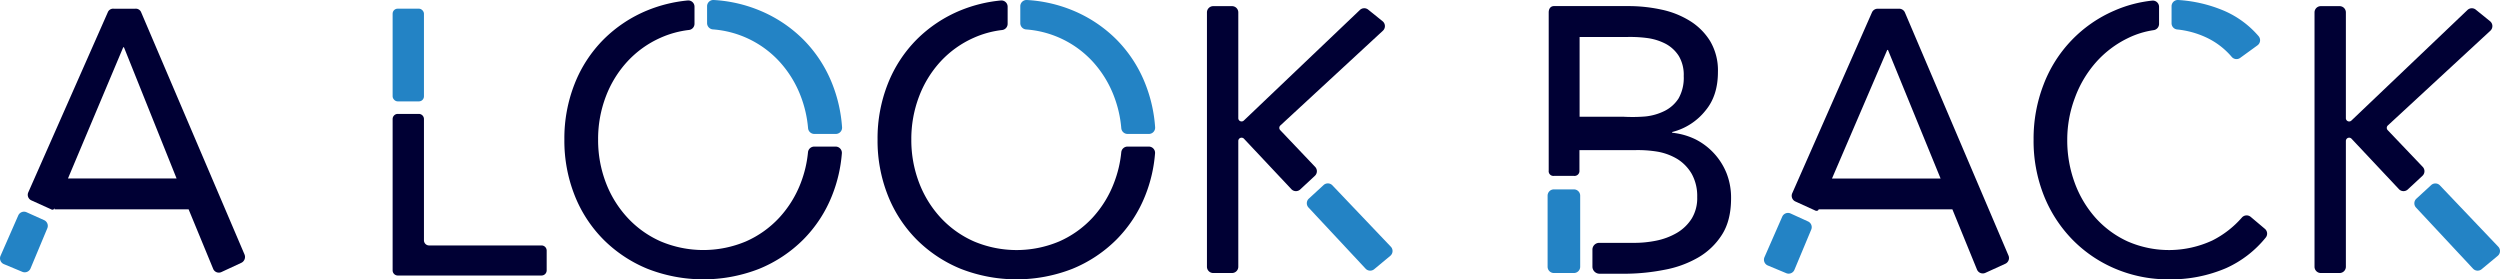 <svg xmlns="http://www.w3.org/2000/svg" width="972.1" height="108.62" viewBox="0 0 972.1 108.62"><title>alookback</title><g id="12a22a30-52fb-433d-94d3-7ba3719c9ca6" data-name="Ebene 2"><g id="f0464980-3745-4865-a7d2-3c6a2558dff3" data-name="Layer 9"><rect x="152.67" y="3.37" width="12.18" height="36.05" rx="1.95" ry="1.95" style="fill:#2383c5"/><path d="M697.76,104.88l6.53-15.63A2.44,2.44,0,0,0,703,86.09L696.23,83A2.44,2.44,0,0,0,693,84.26L686.1,100a2.44,2.44,0,0,0,1.29,3.23l7.19,3A2.44,2.44,0,0,0,697.76,104.88Z" style="fill:#2383c5"/><path d="M11.87,104.39l6.53-15.63a2.44,2.44,0,0,0-1.25-3.16l-6.82-3.07a2.44,2.44,0,0,0-3.23,1.24L.21,99.47A2.44,2.44,0,0,0,1.5,102.7l7.19,3A2.44,2.44,0,0,0,11.87,104.39Z" style="fill:#2383c5"/><path d="M871.1,22.49l6.71-4.87a2.44,2.44,0,0,0,.4-3.58A36.93,36.93,0,0,0,863.59,3.69,54,54,0,0,0,847,0a2.44,2.44,0,0,0-2.61,2.43V9.06a2.42,2.42,0,0,0,2.21,2.4,35,35,0,0,1,11.05,3,29.28,29.28,0,0,1,10.15,7.68A2.43,2.43,0,0,0,871.1,22.49Z" style="fill:#2383c5"/><path d="M303,23.86a42.12,42.12,0,0,1,8.4,13.66,45.29,45.29,0,0,1,2.81,12.32,2.44,2.44,0,0,0,2.42,2.24H325a2.43,2.43,0,0,0,2.43-2.6,56.2,56.2,0,0,0-3.84-16.93A50.91,50.91,0,0,0,312.3,15.31,52.17,52.17,0,0,0,295.2,4a54.68,54.68,0,0,0-17.69-4,2.43,2.43,0,0,0-2.57,2.43V9a2.45,2.45,0,0,0,2.27,2.43A39.09,39.09,0,0,1,303,23.86Z" style="fill:#2383c5"/><path d="M234.7,93.2a52.12,52.12,0,0,0,17.1,11.33,59.6,59.6,0,0,0,43.4,0A52.13,52.13,0,0,0,312.3,93.2,50.88,50.88,0,0,0,323.55,76a56,56,0,0,0,3.8-16.38A2.43,2.43,0,0,0,324.92,57H316.6a2.44,2.44,0,0,0-2.42,2.22A45.1,45.1,0,0,1,311.42,71,42.07,42.07,0,0,1,303,84.65a39.14,39.14,0,0,1-12.93,9.21,42.61,42.61,0,0,1-33.17,0A39.09,39.09,0,0,1,244,84.65,42,42,0,0,1,235.57,71a46.34,46.34,0,0,1-3-16.73,46.36,46.36,0,0,1,3-16.73A42,42,0,0,1,244,23.86a39.16,39.16,0,0,1,12.93-9.21,37.54,37.54,0,0,1,11-3,2.42,2.42,0,0,0,2.12-2.41V2.61A2.43,2.43,0,0,0,267.43.18,55.14,55.14,0,0,0,251.8,4a52.16,52.16,0,0,0-17.1,11.33,50.88,50.88,0,0,0-11.25,17.24,57.69,57.69,0,0,0-4,21.7,57.67,57.67,0,0,0,4,21.7A50.86,50.86,0,0,0,234.7,93.2Z" style="fill:#000034"/><path d="M424.8,23.86a42.12,42.12,0,0,1,8.4,13.66A45.29,45.29,0,0,1,436,49.84a2.44,2.44,0,0,0,2.42,2.24h8.31a2.43,2.43,0,0,0,2.43-2.6,56.2,56.2,0,0,0-3.84-16.93,50.91,50.91,0,0,0-11.25-17.24A52.17,52.17,0,0,0,417,4,54.68,54.68,0,0,0,399.3,0a2.43,2.43,0,0,0-2.57,2.43V9A2.45,2.45,0,0,0,399,11.45a39.09,39.09,0,0,1,25.8,12.41Z" style="fill:#2383c5"/><path d="M356.48,93.2a52.12,52.12,0,0,0,17.1,11.33,59.6,59.6,0,0,0,43.4,0,52.13,52.13,0,0,0,17.1-11.33A50.88,50.88,0,0,0,445.33,76a56,56,0,0,0,3.8-16.38A2.43,2.43,0,0,0,446.71,57h-8.33A2.44,2.44,0,0,0,436,59.17,45.1,45.1,0,0,1,433.21,71a42.07,42.07,0,0,1-8.4,13.66,39.14,39.14,0,0,1-12.93,9.21,42.61,42.61,0,0,1-33.17,0,39.09,39.09,0,0,1-12.93-9.21A42,42,0,0,1,357.36,71a46.34,46.34,0,0,1-3-16.73,46.36,46.36,0,0,1,3-16.73,42,42,0,0,1,8.4-13.66,39.16,39.16,0,0,1,12.93-9.21,37.54,37.54,0,0,1,11-3,2.42,2.42,0,0,0,2.12-2.41V2.61A2.43,2.43,0,0,0,389.21.18,55.14,55.14,0,0,0,373.58,4a52.16,52.16,0,0,0-17.1,11.33,50.88,50.88,0,0,0-11.25,17.24,57.69,57.69,0,0,0-4,21.7,57.67,57.67,0,0,0,4,21.7A50.86,50.86,0,0,0,356.48,93.2Z" style="fill:#000034"/><path d="M154.62,107.13h56a2,2,0,0,0,1.95-1.95V97.39a2,2,0,0,0-1.95-1.95H166.8a2,2,0,0,1-1.95-1.95V46.24a2,2,0,0,0-1.95-1.95h-8.28a2,2,0,0,0-1.95,1.95v58.94A2,2,0,0,0,154.62,107.13Z" style="fill:#000034"/><path d="M781,99.42,740.71,4.86a2.43,2.43,0,0,0-2.24-1.47h-8.35a2.43,2.43,0,0,0-2.23,1.44l-31,70.32a2.43,2.43,0,0,0,1.24,3.2l7.77,3.54c.55.24,1.26,0,1.26-.58v.08h52l9.57,23.43a2.43,2.43,0,0,0,3.26,1.28l7.67-3.5A2.45,2.45,0,0,0,781,99.42Zm-68.65-30,21.48-50h.29l20.46,50Z" style="fill:#000034"/><path d="M95.07,98.93,54.82,4.62a2.23,2.23,0,0,0-2.24-1.23H44.24A2.23,2.23,0,0,0,42,4.59L11,74.79a2.36,2.36,0,0,0,1.24,3.14L20,81.44a.81.81,0,0,0,1.2-.61v.57H73.34l9.57,23.19a2.38,2.38,0,0,0,3.26,1.16l7.67-3.56A2.52,2.52,0,0,0,95.07,98.93ZM26.43,69.39l21.48-51h.29l20.46,51Z" style="fill:#000034"/><path d="M508.79,80.68,531,104.47a2.44,2.44,0,0,0,3.34.21l6.26-5.2a2.44,2.44,0,0,0,.21-3.55L518.08,72.06a2.44,2.44,0,0,0-3.41-.11l-5.74,5.28A2.44,2.44,0,0,0,508.79,80.68Z" style="fill:#2383c5"/><path d="M612,73.64h-7.79a2.44,2.44,0,0,0-2.44,2.44v27.64a2.44,2.44,0,0,0,2.44,2.44H612a2.44,2.44,0,0,0,2.44-2.44V94.46h0V76.08A2.44,2.44,0,0,0,612,73.64Z" style="fill:#2383c5"/><path d="M805.87,93.2a51.05,51.05,0,0,0,16.73,11.33,52.61,52.61,0,0,0,20.75,4.09,54.33,54.33,0,0,0,22.29-4.38A41.94,41.94,0,0,0,881,92.38a2.43,2.43,0,0,0-.32-3.4l-5.53-4.66a2.45,2.45,0,0,0-3.41.27,37.82,37.82,0,0,1-11.46,8.9,40.11,40.11,0,0,1-33,.37,38,38,0,0,1-12.42-9.13,42.16,42.16,0,0,1-8.11-13.59,47.78,47.78,0,0,1-2.92-16.88A46.13,46.13,0,0,1,806.82,38,43.26,43.26,0,0,1,815,24.22a39.73,39.73,0,0,1,12.49-9.43,34,34,0,0,1,9.93-3.07,2.45,2.45,0,0,0,2.11-2.41V2.66A2.43,2.43,0,0,0,836.87.24a49.49,49.49,0,0,0-14.71,3.89,51,51,0,0,0-27.55,28.79,58.23,58.23,0,0,0-3.87,21.34,57.52,57.52,0,0,0,4,21.78A52.14,52.14,0,0,0,805.87,93.2Z" style="fill:#000034"/><path d="M671.4,67.48a25.32,25.32,0,0,0-12.13-13.3,26.81,26.81,0,0,0-9.06-2.56v-.29a24,24,0,0,0,13-8.4C666.47,39,668,34,668,27.95a22.34,22.34,0,0,0-3.05-12,24.08,24.08,0,0,0-7.85-7.82,34.35,34.35,0,0,0-11-4.38,60,60,0,0,0-12.58-1.38H604.25c-1.35,0-2.05,1.09-2.05,2.44V66.34a1.83,1.83,0,0,0,2.05,2.05H612a1.91,1.91,0,0,0,2.15-2.05V58.39h21.1a47.26,47.26,0,0,1,9.13.56,22.47,22.47,0,0,1,7.89,2.91,16.62,16.62,0,0,1,5.55,5.77,17.68,17.68,0,0,1,2.12,9A15.23,15.23,0,0,1,657.8,85,17,17,0,0,1,652,90.58a26.36,26.36,0,0,1-8,3,42.83,42.83,0,0,1-9,.85H621.79a2.63,2.63,0,0,0-2.59,2.51v6.82a2.78,2.78,0,0,0,2.59,2.67h11a80.7,80.7,0,0,0,14.39-1.52,40.94,40.94,0,0,0,13-4.7,26.82,26.82,0,0,0,9.35-8.89c2.39-3.7,3.58-8.45,3.58-14.2A26,26,0,0,0,671.4,67.48ZM639.76,45.29a62.19,62.19,0,0,1-8.55.1h-17v-31h18.32a50,50,0,0,1,8.11.42,21.72,21.72,0,0,1,7.16,2.29,13.75,13.75,0,0,1,5,4.69,14.31,14.31,0,0,1,1.9,7.79,16.24,16.24,0,0,1-2,8.68,13.71,13.71,0,0,1-5.41,4.86A21.76,21.76,0,0,1,639.76,45.29Z" style="fill:#000034"/><path d="M497.85,48.79l39.88-36.85a2.44,2.44,0,0,0-.12-3.68L532,3.74a2.44,2.44,0,0,0-3.21.13l-45.14,43a1.27,1.27,0,0,1-.88.35h0a1.27,1.27,0,0,1-1.27-1.27V4.83a2.44,2.44,0,0,0-2.44-2.44h-7.31a2.44,2.44,0,0,0-2.44,2.44v98.89a2.44,2.44,0,0,0,2.44,2.44h7.31a2.44,2.44,0,0,0,2.44-2.44V54.81a1.27,1.27,0,0,1,1.27-1.27h0a1.27,1.27,0,0,1,.93.4l18.44,19.62a2.44,2.44,0,0,0,3.43.11l5.71-5.31a2.44,2.44,0,0,0,.11-3.46L497.79,50.59A1.27,1.27,0,0,1,497.85,48.79Z" style="fill:#000034"/><path d="M939.42,80.68l22.2,23.79a2.44,2.44,0,0,0,3.34.21l6.26-5.2a2.44,2.44,0,0,0,.21-3.55L948.71,72.06A2.44,2.44,0,0,0,945.3,72l-5.74,5.28A2.44,2.44,0,0,0,939.42,80.68Z" style="fill:#2383c5"/><path d="M928.48,48.79l39.88-36.85a2.44,2.44,0,0,0-.12-3.68l-5.57-4.51a2.44,2.44,0,0,0-3.21.13l-45.14,43a1.27,1.27,0,0,1-.88.35h0a1.27,1.27,0,0,1-1.27-1.27V4.83a2.44,2.44,0,0,0-2.44-2.44h-7.31a2.44,2.44,0,0,0-2.44,2.44v98.89a2.44,2.44,0,0,0,2.44,2.44h7.31a2.44,2.44,0,0,0,2.44-2.44V54.81a1.27,1.27,0,0,1,1.27-1.27h0a1.27,1.27,0,0,1,.93.4l18.44,19.62a2.44,2.44,0,0,0,3.43.11l5.71-5.31a2.44,2.44,0,0,0,.11-3.46L928.42,50.59A1.27,1.27,0,0,1,928.48,48.79Z" style="fill:#000034"/></g></g></svg>